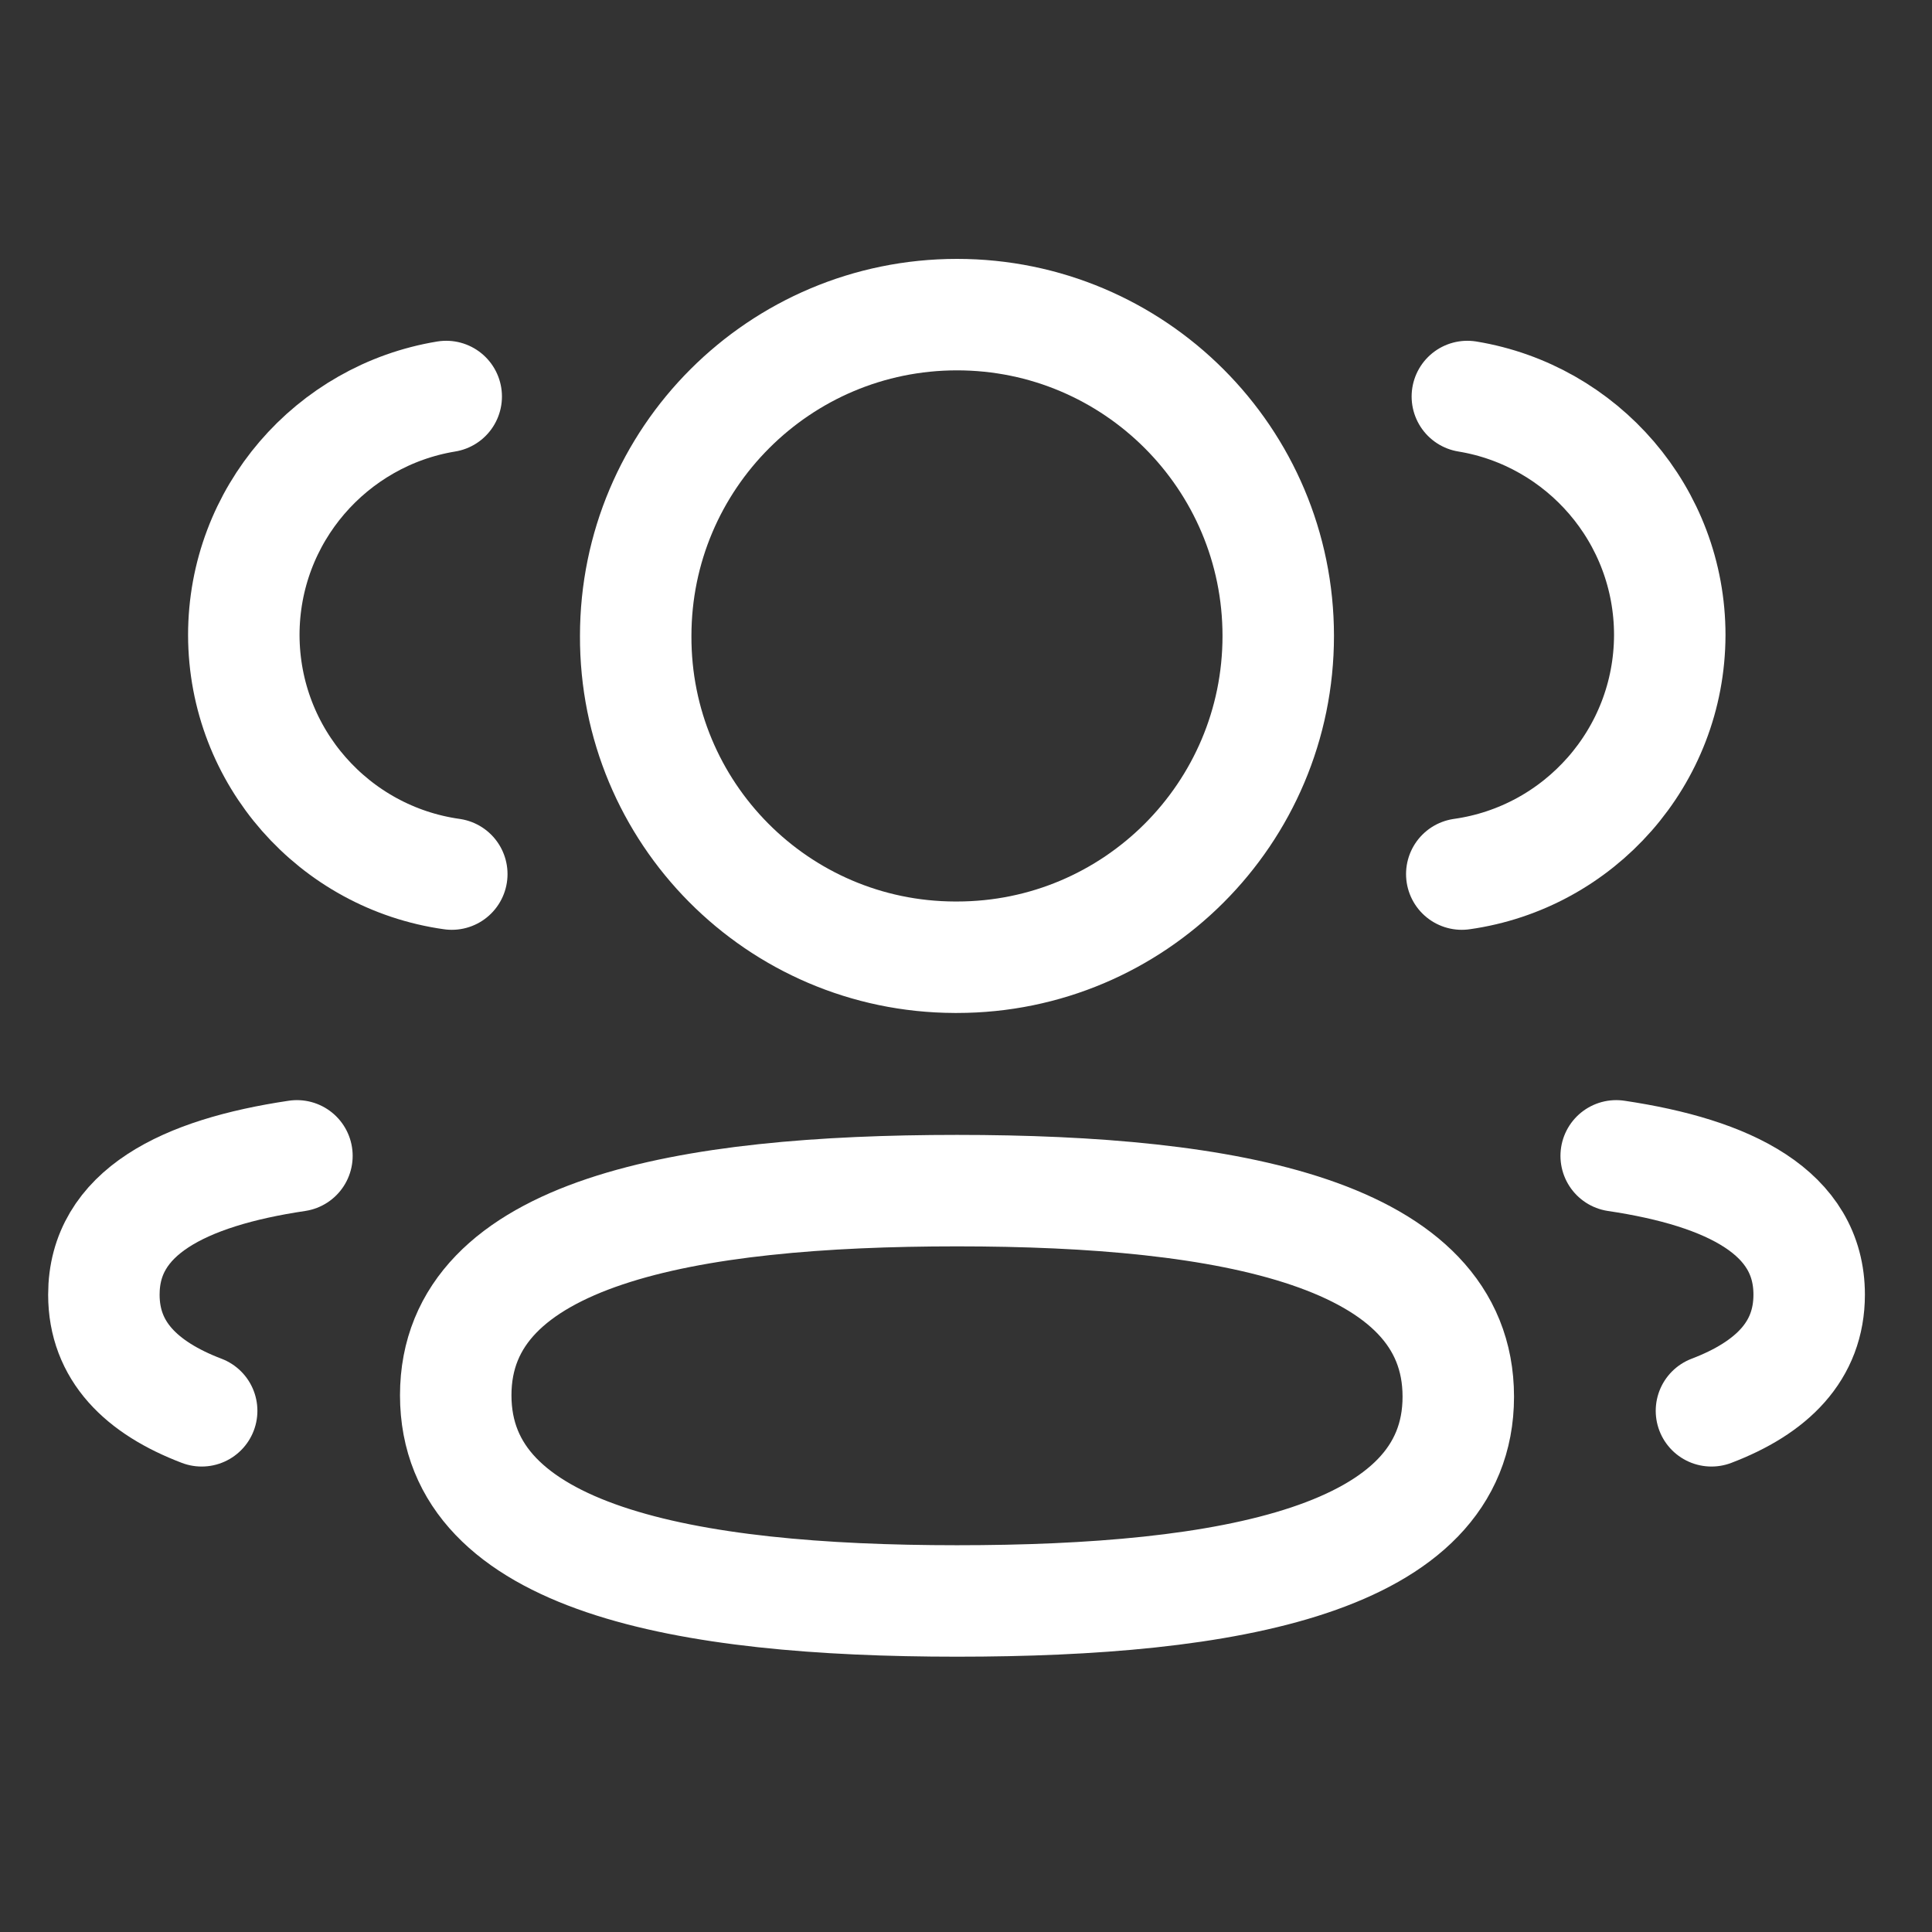 <svg width="26" height="26" viewBox="0 0 26 26" fill="none" xmlns="http://www.w3.org/2000/svg">
<rect x="0" y="0" width="26" height="26" fill="#333333" stroke="none"/>
<path d="M19.672 11.763C21.251 11.541 22.467 10.187 22.471 8.547C22.471 6.93 21.292 5.59 19.747 5.336" stroke="white" stroke-width="1.5" stroke-linecap="round" stroke-linejoin="round"/>
<path d="M21.75 15.555C23.28 15.783 24.347 16.319 24.347 17.423C24.347 18.182 23.845 18.676 23.032 18.986" stroke="white" stroke-width="1.5" stroke-linecap="round" stroke-linejoin="round"/>
<path fill-rule="evenodd" clip-rule="evenodd" d="M12.879 16.023C9.241 16.023 6.133 16.575 6.133 18.777C6.133 20.978 9.221 21.545 12.879 21.545C16.518 21.545 19.625 20.999 19.625 18.796C19.625 16.593 16.537 16.023 12.879 16.023Z" stroke="white" stroke-width="1.5" stroke-linecap="round" stroke-linejoin="round"/>
<path fill-rule="evenodd" clip-rule="evenodd" d="M12.879 12.882C15.266 12.882 17.202 10.947 17.202 8.558C17.202 6.17 15.266 4.234 12.879 4.234C10.491 4.234 8.555 6.17 8.555 8.558C8.546 10.938 10.467 12.874 12.847 12.882H12.879Z" stroke="white" stroke-width="1.5" stroke-linecap="round" stroke-linejoin="round"/>
<path d="M6.08 11.763C4.499 11.541 3.285 10.187 3.281 8.547C3.281 6.93 4.46 5.59 6.005 5.336" stroke="white" stroke-width="1.5" stroke-linecap="round" stroke-linejoin="round"/>
<path d="M3.996 15.555C2.466 15.783 1.398 16.319 1.398 17.423C1.398 18.182 1.901 18.676 2.714 18.986" stroke="white" stroke-width="1.5" stroke-linecap="round" stroke-linejoin="round"/>
</svg>
